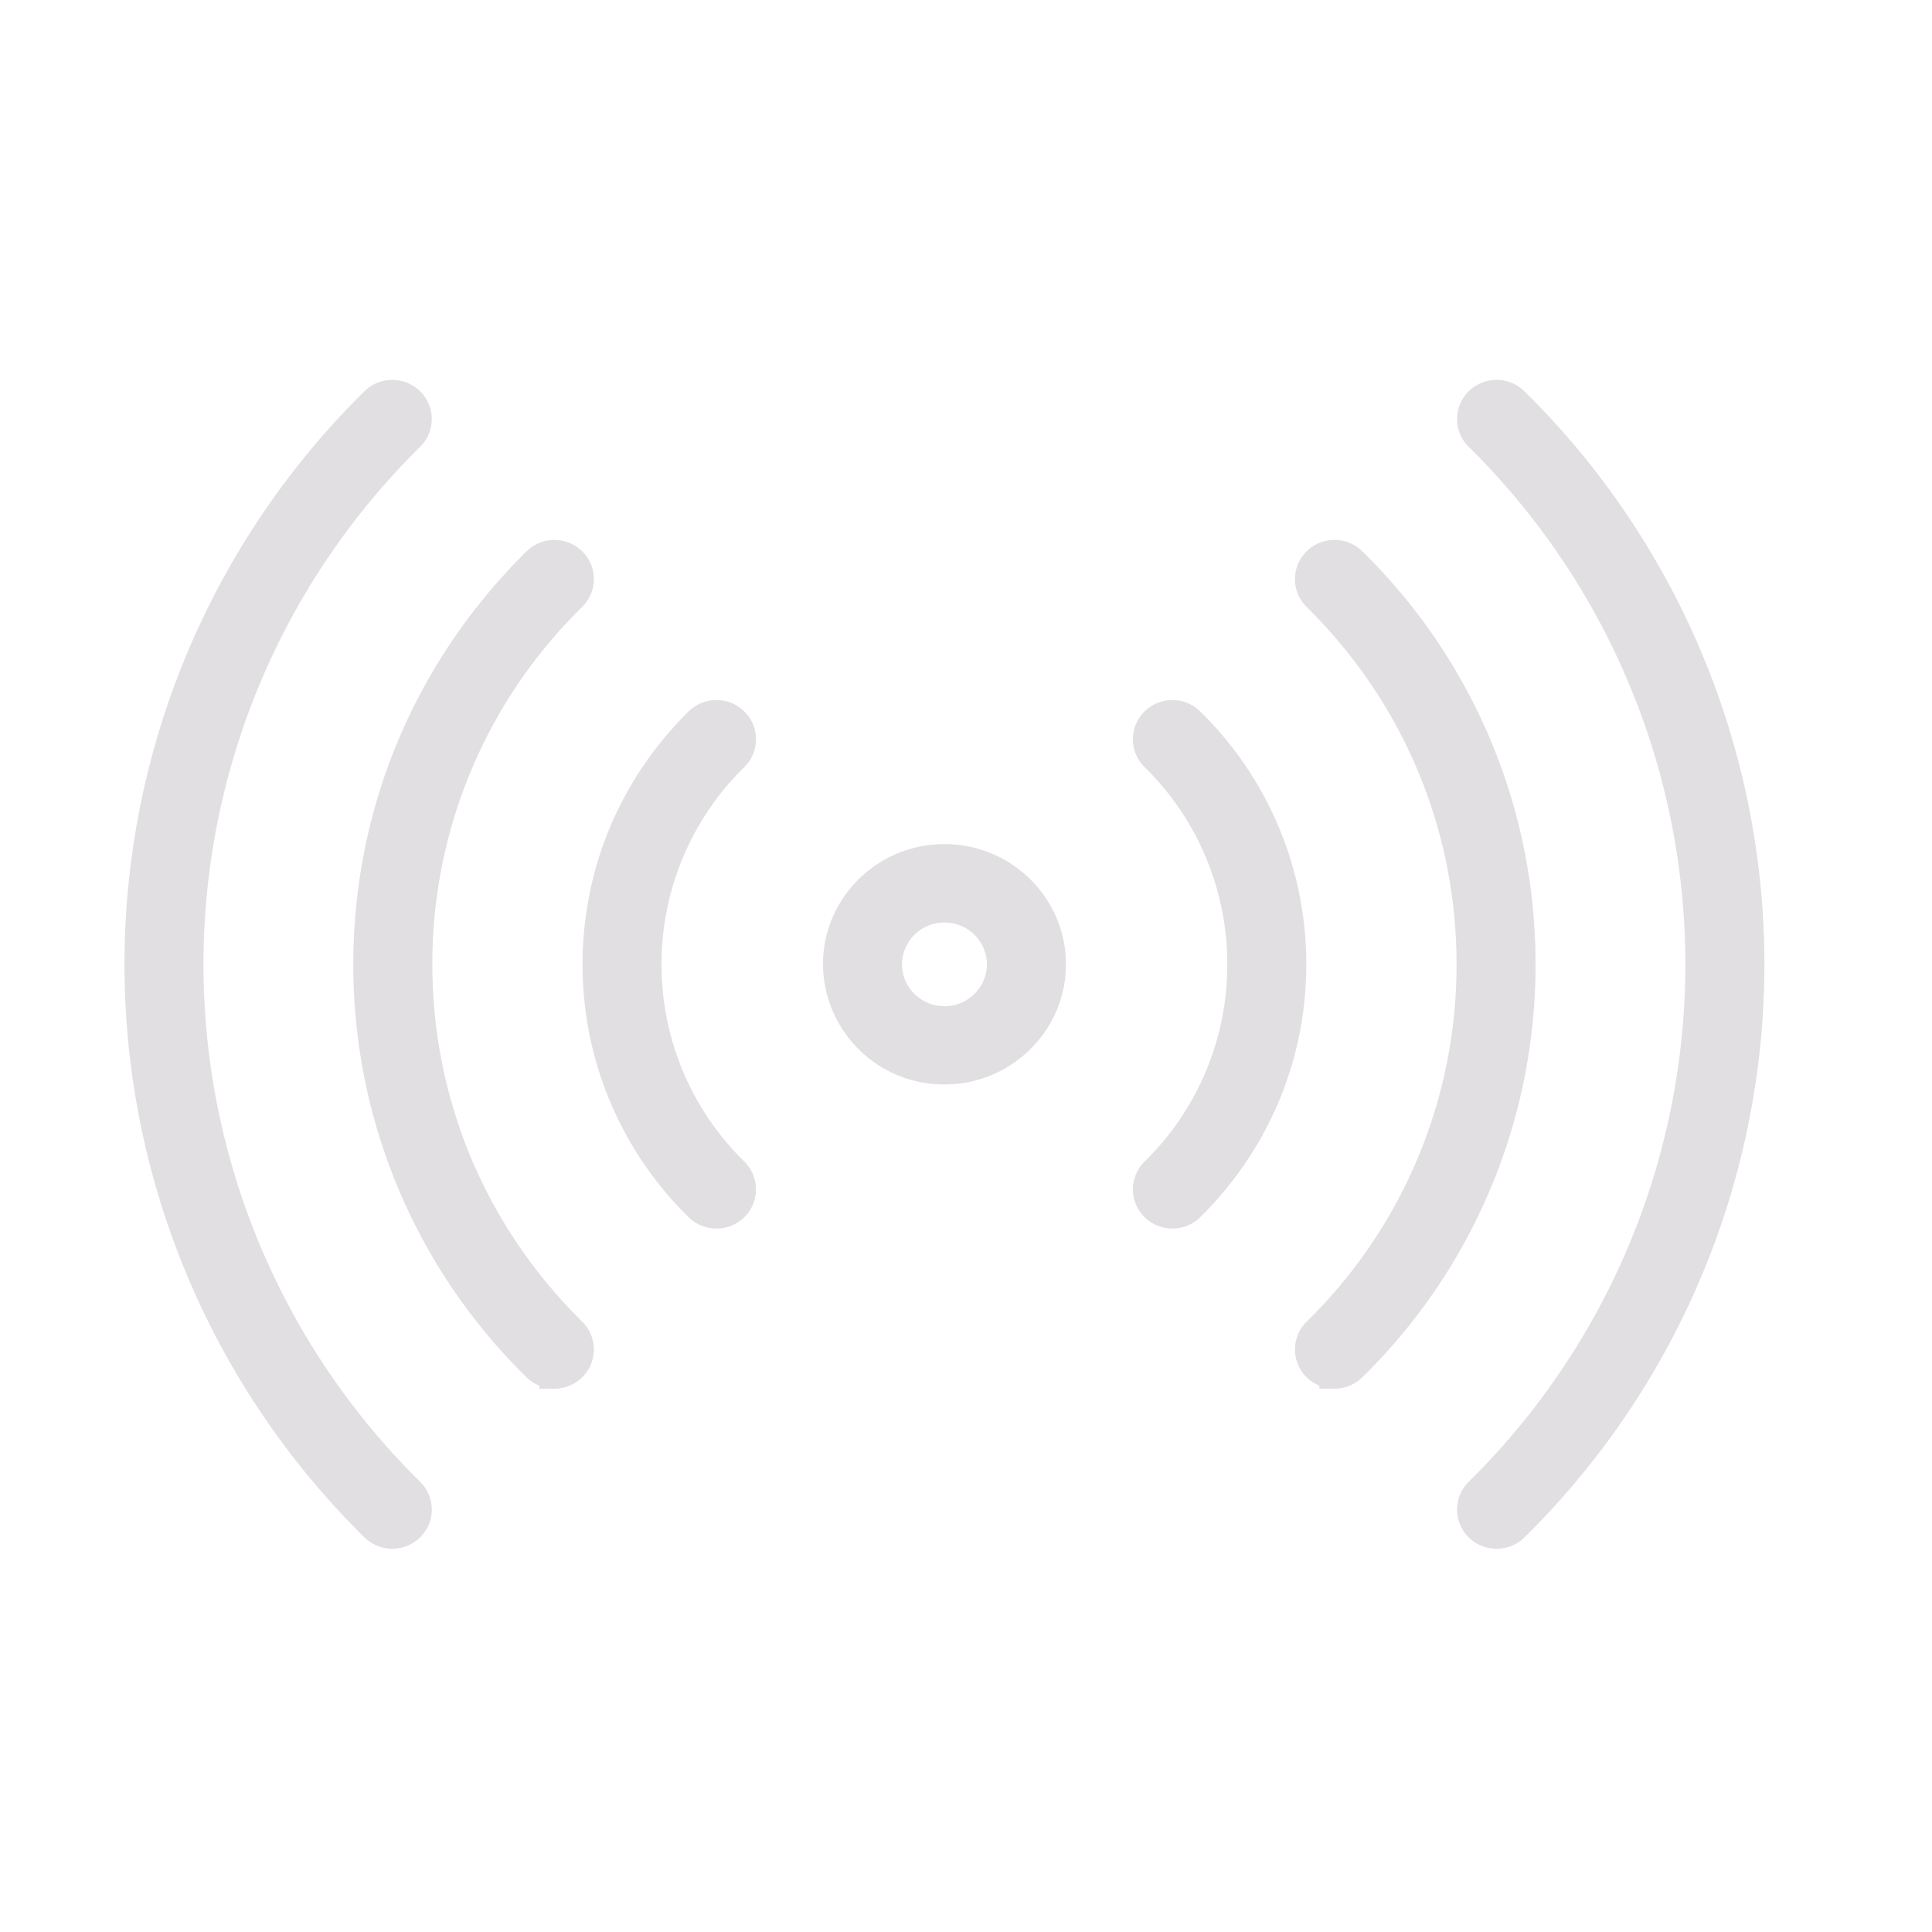 <svg width="32" height="32" xmlns="http://www.w3.org/2000/svg"><g stroke-width=".5" stroke="#E1DFE1" fill="#E1DFE1" fill-rule="nonzero"><path d="M15.643 17.712a1.754 1.754 0 0 1-1.762-1.741c0-.96.79-1.74 1.762-1.74s1.762.78 1.762 1.74-.791 1.741-1.762 1.741zm0-2.682a.95.95 0 0 0-.954.942c0 .52.428.943.954.943a.949.949 0 0 0 .954-.943.95.95 0 0 0-.954-.942zM11.867 20.099a.409.409 0 0 1-.286-.117 5.598 5.598 0 0 1-1.682-4.01c0-1.514.597-2.94 1.682-4.01a.408.408 0 0 1 .572 0 .396.396 0 0 1 0 .565 4.812 4.812 0 0 0-1.446 3.446 4.81 4.81 0 0 0 1.446 3.445.396.396 0 0 1 0 .564.405.405 0 0 1-.286.117zM9.183 22.75a.409.409 0 0 1-.286-.116 9.3 9.3 0 0 1-2.795-6.662c0-2.516.993-4.882 2.795-6.662a.408.408 0 0 1 .571 0 .396.396 0 0 1 0 .564 8.51 8.51 0 0 0-2.557 6.098c0 2.304.908 4.47 2.557 6.098a.396.396 0 0 1 0 .564.407.407 0 0 1-.285.117z"/><path d="M6.498 25.402a.409.409 0 0 1-.286-.116 13.071 13.071 0 0 1 0-18.627.408.408 0 0 1 .571 0 .396.396 0 0 1 0 .564 12.28 12.28 0 0 0 0 17.498.396.396 0 0 1 0 .565.405.405 0 0 1-.285.116z"/><g><path d="M19.419 20.099a.409.409 0 0 1-.286-.117.396.396 0 0 1 0-.564 4.812 4.812 0 0 0 1.445-3.445 4.811 4.811 0 0 0-1.445-3.446.396.396 0 0 1 0-.565.408.408 0 0 1 .571 0 5.599 5.599 0 0 1 1.682 4.01c0 1.515-.597 2.94-1.682 4.01a.405.405 0 0 1-.285.117zM22.103 22.75a.409.409 0 0 1-.286-.116.396.396 0 0 1 0-.564 8.51 8.51 0 0 0 2.558-6.098c0-2.304-.909-4.47-2.558-6.098a.396.396 0 0 1 0-.564.408.408 0 0 1 .572 0 9.302 9.302 0 0 1 2.794 6.662 9.302 9.302 0 0 1-2.794 6.662.405.405 0 0 1-.286.117z"/><path d="M24.789 25.402a.409.409 0 0 1-.287-.116.396.396 0 0 1 0-.565 12.28 12.28 0 0 0 0-17.498.396.396 0 0 1 0-.564.408.408 0 0 1 .572 0 13.071 13.071 0 0 1 0 18.627.405.405 0 0 1-.285.116z"/></g></g></svg>